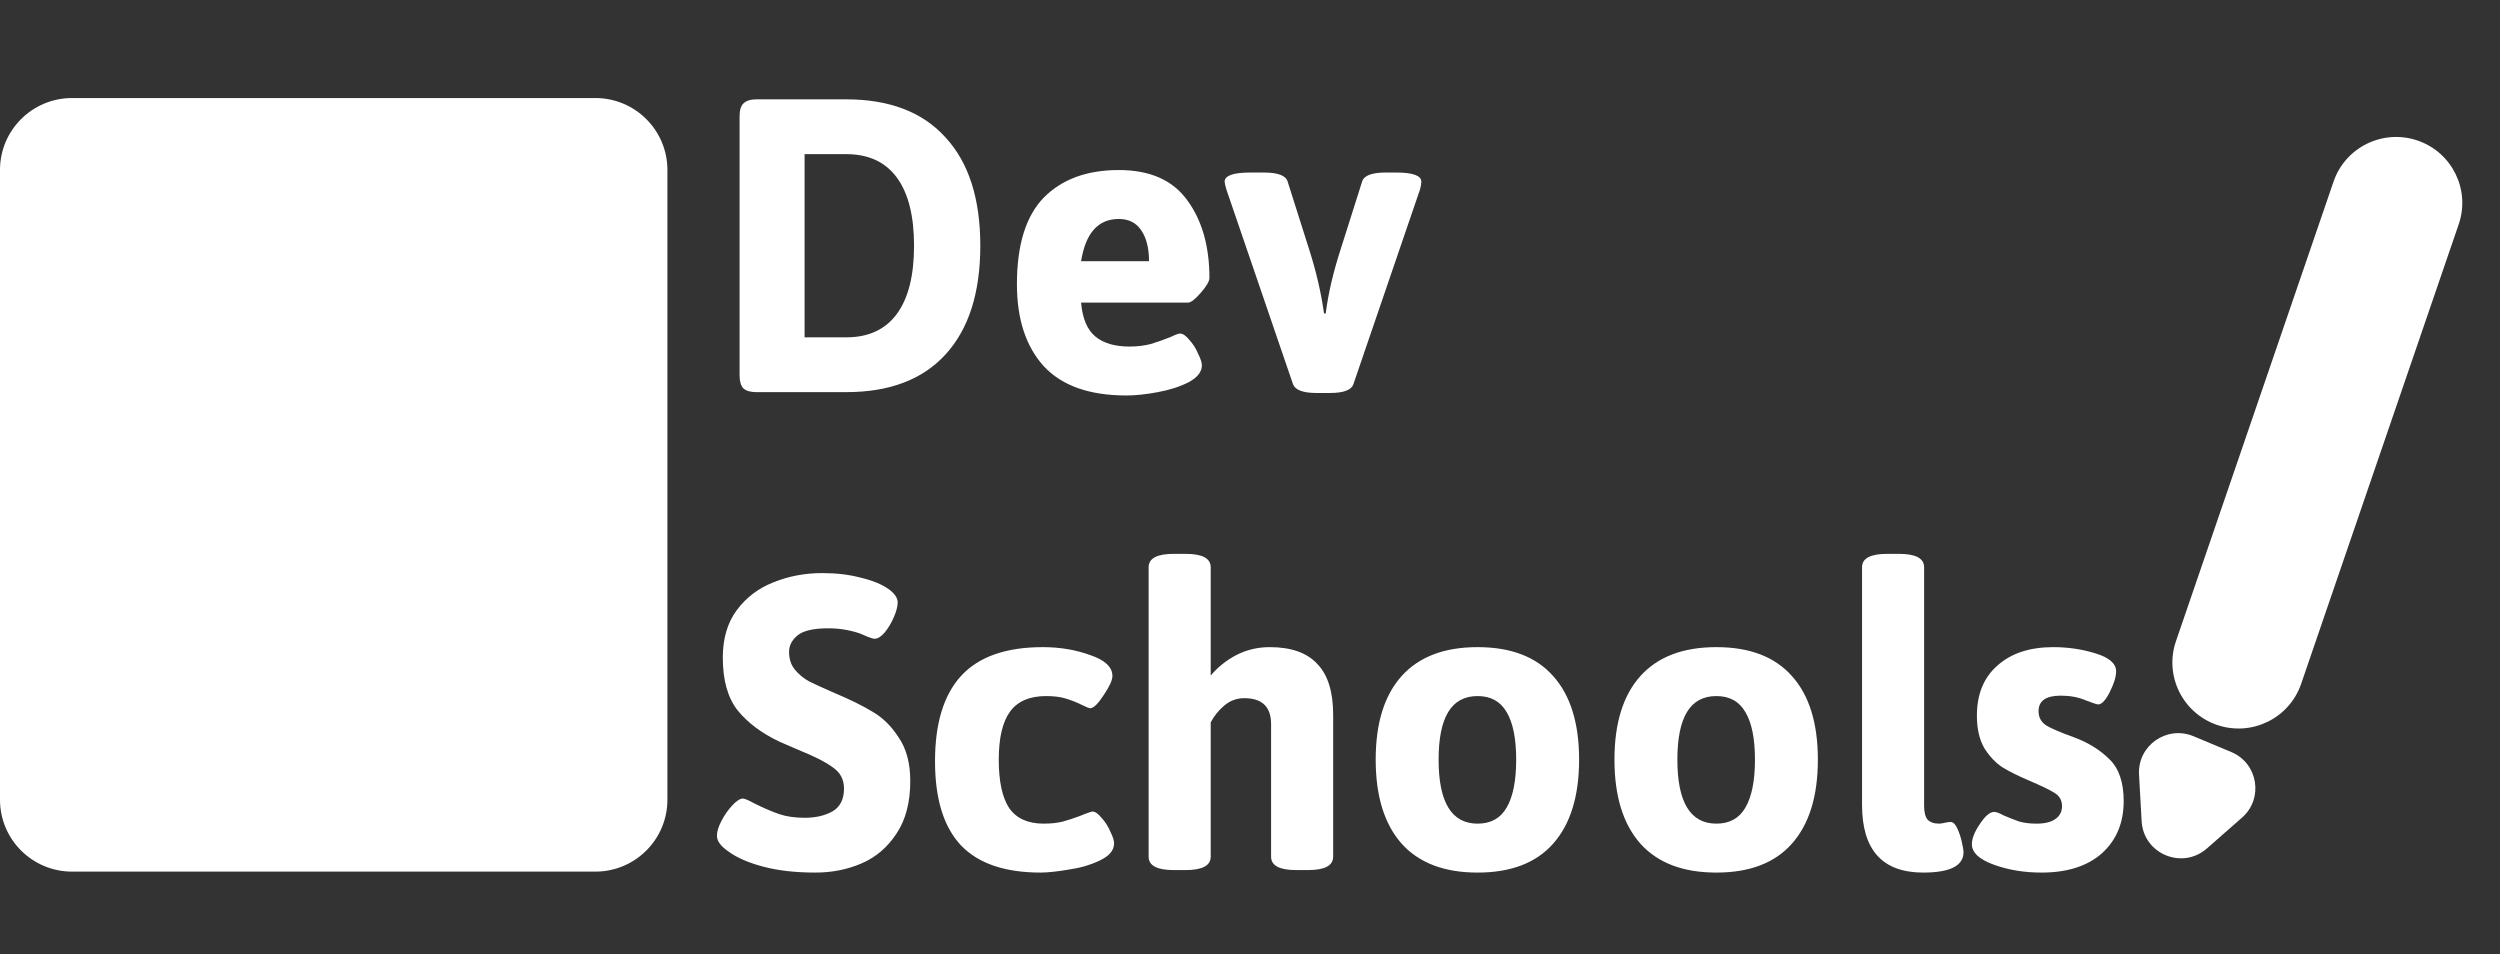 <svg width="131" height="50" viewBox="0 0 131 50" fill="none" xmlns="http://www.w3.org/2000/svg">
<rect x="0" y="0" width="131" height="50" fill="#333333" stroke="none"/>
<path d="M128.837 11.752C129.456 9.946 128.49 7.981 126.679 7.363C124.868 6.746 122.898 7.709 122.278 9.515L114.02 33.599C113.401 35.405 114.367 37.37 116.178 37.988C117.989 38.606 119.959 37.642 120.579 35.836L128.837 11.752Z" fill="white"/>
<path d="M115.64 44.46C114.349 45.593 112.318 44.744 112.222 43.032L112.085 40.588C112 39.073 113.535 37.992 114.938 38.578L116.918 39.406C118.321 39.992 118.625 41.841 117.482 42.843L115.64 44.46Z" fill="white"/>
<path d="M39.633 20.548C39.325 20.548 39.098 20.482 38.952 20.351C38.82 20.204 38.754 19.978 38.754 19.671V6.082C38.754 5.775 38.82 5.556 38.952 5.425C39.098 5.279 39.325 5.205 39.633 5.205H44.336C46.607 5.205 48.343 5.87 49.544 7.2C50.76 8.515 51.368 10.407 51.368 12.877C51.368 15.346 50.76 17.246 49.544 18.575C48.343 19.89 46.607 20.548 44.336 20.548H39.633ZM44.336 17.677C45.508 17.677 46.394 17.268 46.995 16.449C47.596 15.631 47.896 14.44 47.896 12.877C47.896 11.313 47.596 10.122 46.995 9.304C46.394 8.486 45.508 8.077 44.336 8.077H42.16V17.677H44.336ZM59.022 20.723C57.089 20.723 55.645 20.212 54.693 19.189C53.755 18.152 53.287 16.72 53.287 14.893C53.287 12.833 53.755 11.32 54.693 10.356C55.645 9.392 56.957 8.91 58.627 8.91C60.253 8.91 61.447 9.436 62.209 10.488C62.985 11.54 63.374 12.899 63.374 14.564C63.374 14.74 63.22 15.003 62.912 15.353C62.619 15.69 62.4 15.857 62.253 15.857H56.649C56.722 16.69 56.971 17.282 57.396 17.633C57.821 17.984 58.414 18.159 59.176 18.159C59.587 18.159 59.96 18.115 60.297 18.027C60.634 17.925 60.986 17.801 61.352 17.655C61.586 17.538 61.747 17.479 61.835 17.479C61.982 17.479 62.143 17.589 62.319 17.808C62.509 18.013 62.663 18.254 62.78 18.532C62.912 18.794 62.978 18.999 62.978 19.145C62.978 19.481 62.751 19.773 62.297 20.022C61.843 20.256 61.301 20.431 60.671 20.548C60.041 20.665 59.491 20.723 59.022 20.723ZM60.209 13.688C60.209 13.015 60.077 12.482 59.814 12.088C59.55 11.678 59.154 11.474 58.627 11.474C57.543 11.474 56.884 12.212 56.649 13.688H60.209ZM68.984 20.592C68.281 20.592 67.87 20.438 67.753 20.131L64.259 9.918C64.201 9.713 64.171 9.582 64.171 9.523C64.171 9.202 64.618 9.041 65.512 9.041H66.237C66.955 9.041 67.365 9.195 67.468 9.501L68.566 12.964C68.947 14.133 69.219 15.288 69.379 16.427H69.467C69.599 15.375 69.87 14.221 70.281 12.964L71.379 9.501C71.482 9.195 71.892 9.041 72.61 9.041H73.159C74.038 9.041 74.478 9.202 74.478 9.523C74.478 9.626 74.456 9.757 74.412 9.918L70.918 20.131C70.815 20.438 70.405 20.592 69.687 20.592H68.984ZM42.732 45.723C41.692 45.723 40.783 45.621 40.007 45.416C39.23 45.212 38.622 44.949 38.183 44.627C37.772 44.35 37.567 44.072 37.567 43.794C37.567 43.575 37.648 43.312 37.809 43.005C37.97 42.699 38.161 42.428 38.38 42.194C38.6 41.961 38.783 41.844 38.93 41.844C39.018 41.844 39.223 41.931 39.545 42.107C40.014 42.341 40.439 42.523 40.82 42.655C41.2 42.786 41.648 42.852 42.16 42.852C42.732 42.852 43.215 42.742 43.611 42.523C44.021 42.289 44.226 41.888 44.226 41.318C44.226 40.85 44.035 40.485 43.655 40.222C43.288 39.944 42.688 39.637 41.853 39.301L40.842 38.863C39.919 38.425 39.194 37.884 38.666 37.241C38.139 36.584 37.875 35.656 37.875 34.458C37.875 33.464 38.117 32.638 38.6 31.981C39.098 31.309 39.743 30.819 40.534 30.512C41.325 30.191 42.175 30.03 43.083 30.03C43.83 30.03 44.504 30.11 45.105 30.271C45.72 30.417 46.204 30.615 46.555 30.863C46.878 31.097 47.039 31.331 47.039 31.564C47.039 31.769 46.973 32.025 46.841 32.331C46.709 32.638 46.548 32.909 46.358 33.142C46.167 33.362 45.991 33.471 45.83 33.471C45.757 33.471 45.632 33.435 45.457 33.362C45.296 33.289 45.156 33.23 45.039 33.186C44.512 33.011 43.962 32.923 43.391 32.923C42.629 32.923 42.094 33.047 41.787 33.296C41.494 33.544 41.347 33.829 41.347 34.151C41.347 34.531 41.45 34.845 41.655 35.093C41.86 35.341 42.109 35.546 42.402 35.707C42.695 35.853 43.127 36.05 43.699 36.299C44.534 36.649 45.215 36.985 45.742 37.307C46.27 37.614 46.724 38.067 47.105 38.666C47.5 39.25 47.698 40.003 47.698 40.923C47.698 42.048 47.456 42.969 46.973 43.685C46.504 44.401 45.896 44.919 45.149 45.241C44.402 45.563 43.596 45.723 42.732 45.723ZM54.532 45.723C52.657 45.723 51.265 45.248 50.357 44.299C49.449 43.334 48.995 41.866 48.995 39.893C48.995 37.906 49.449 36.415 50.357 35.422C51.28 34.414 52.709 33.91 54.642 33.91C55.536 33.91 56.364 34.048 57.126 34.326C57.902 34.589 58.29 34.954 58.29 35.422C58.29 35.641 58.137 35.977 57.829 36.43C57.536 36.883 57.301 37.11 57.126 37.11C57.067 37.11 56.935 37.059 56.73 36.956C56.437 36.81 56.144 36.693 55.851 36.605C55.573 36.518 55.229 36.474 54.818 36.474C53.954 36.474 53.324 36.744 52.928 37.285C52.533 37.826 52.335 38.666 52.335 39.806C52.335 40.945 52.518 41.793 52.884 42.348C53.265 42.889 53.866 43.159 54.686 43.159C55.067 43.159 55.404 43.122 55.697 43.049C56.005 42.962 56.254 42.881 56.444 42.808C56.649 42.735 56.781 42.684 56.84 42.655C57.075 42.567 57.206 42.523 57.236 42.523C57.382 42.523 57.543 42.633 57.719 42.852C57.91 43.056 58.063 43.298 58.181 43.575C58.312 43.838 58.378 44.043 58.378 44.189C58.378 44.554 58.129 44.854 57.631 45.088C57.148 45.322 56.598 45.482 55.983 45.57C55.368 45.672 54.884 45.723 54.532 45.723ZM61.507 45.592C60.628 45.592 60.188 45.358 60.188 44.89V29.723C60.188 29.256 60.628 29.022 61.507 29.022H62.122C63.001 29.022 63.441 29.256 63.441 29.723V35.4C63.807 34.962 64.254 34.604 64.781 34.326C65.323 34.048 65.909 33.91 66.539 33.91C67.652 33.91 68.48 34.202 69.022 34.786C69.579 35.356 69.858 36.248 69.858 37.46V44.89C69.858 45.358 69.418 45.592 68.539 45.592H67.924C67.045 45.592 66.605 45.358 66.605 44.89V37.943C66.605 37.037 66.136 36.584 65.198 36.584C64.803 36.584 64.451 36.715 64.144 36.978C63.851 37.226 63.616 37.519 63.441 37.855V44.89C63.441 45.358 63.001 45.592 62.122 45.592H61.507ZM77.426 45.723C75.683 45.723 74.357 45.219 73.449 44.211C72.541 43.188 72.086 41.719 72.086 39.806C72.086 37.891 72.541 36.43 73.449 35.422C74.357 34.414 75.683 33.91 77.426 33.91C79.17 33.91 80.488 34.414 81.382 35.422C82.29 36.43 82.745 37.891 82.745 39.806C82.745 41.719 82.29 43.188 81.382 44.211C80.488 45.219 79.17 45.723 77.426 45.723ZM77.426 43.159C78.115 43.159 78.62 42.881 78.943 42.326C79.279 41.756 79.448 40.916 79.448 39.806C79.448 38.695 79.279 37.862 78.943 37.307C78.62 36.752 78.115 36.474 77.426 36.474C76.738 36.474 76.225 36.752 75.888 37.307C75.551 37.862 75.383 38.695 75.383 39.806C75.383 42.041 76.064 43.159 77.426 43.159ZM89.938 45.723C88.194 45.723 86.869 45.219 85.96 44.211C85.052 43.188 84.598 41.719 84.598 39.806C84.598 37.891 85.052 36.43 85.96 35.422C86.869 34.414 88.194 33.91 89.938 33.91C91.681 33.91 93 34.414 93.894 35.422C94.802 36.43 95.256 37.891 95.256 39.806C95.256 41.719 94.802 43.188 93.894 44.211C93 45.219 91.681 45.723 89.938 45.723ZM89.938 43.159C90.626 43.159 91.132 42.881 91.454 42.326C91.791 41.756 91.96 40.916 91.96 39.806C91.96 38.695 91.791 37.862 91.454 37.307C91.132 36.752 90.626 36.474 89.938 36.474C89.249 36.474 88.737 36.752 88.4 37.307C88.063 37.862 87.894 38.695 87.894 39.806C87.894 42.041 88.576 43.159 89.938 43.159ZM100.779 45.723C98.64 45.723 97.571 44.54 97.571 42.173V29.723C97.571 29.256 98.01 29.022 98.889 29.022H99.505C100.384 29.022 100.823 29.256 100.823 29.723V42.216C100.823 42.552 100.882 42.794 100.999 42.94C101.131 43.086 101.336 43.159 101.614 43.159C101.687 43.159 101.783 43.144 101.9 43.115C102.032 43.086 102.135 43.071 102.208 43.071C102.34 43.071 102.457 43.181 102.559 43.4C102.662 43.619 102.742 43.86 102.801 44.123C102.86 44.386 102.889 44.562 102.889 44.649C102.889 45.365 102.186 45.723 100.779 45.723ZM106.974 45.723C106.065 45.723 105.23 45.585 104.468 45.307C103.706 45.029 103.326 44.671 103.326 44.233C103.326 43.941 103.465 43.59 103.743 43.181C104.022 42.757 104.271 42.545 104.49 42.545C104.607 42.545 104.769 42.604 104.974 42.721C105.282 42.852 105.56 42.962 105.809 43.049C106.073 43.122 106.373 43.159 106.71 43.159C107.149 43.159 107.479 43.078 107.699 42.918C107.933 42.757 108.05 42.531 108.05 42.238C108.05 41.946 107.926 41.719 107.677 41.559C107.428 41.398 106.959 41.172 106.27 40.879C105.758 40.66 105.318 40.441 104.952 40.222C104.586 39.988 104.263 39.652 103.985 39.214C103.721 38.761 103.589 38.191 103.589 37.504C103.589 36.379 103.948 35.502 104.666 34.874C105.384 34.231 106.358 33.91 107.589 33.91C108.365 33.91 109.105 34.019 109.809 34.238C110.526 34.458 110.885 34.772 110.885 35.181C110.885 35.459 110.775 35.816 110.556 36.255C110.336 36.693 110.131 36.912 109.94 36.912C109.882 36.912 109.662 36.839 109.281 36.693C108.9 36.532 108.468 36.452 107.985 36.452C107.208 36.452 106.82 36.722 106.82 37.263C106.82 37.585 106.952 37.833 107.215 38.008C107.479 38.169 107.955 38.374 108.644 38.622C109.406 38.9 110.035 39.287 110.534 39.784C111.032 40.266 111.281 40.996 111.281 41.975C111.281 43.115 110.9 44.028 110.138 44.715C109.376 45.387 108.321 45.723 106.974 45.723Z" fill="white"/>
<path d="M31.195 5.137H3.777C1.691 5.137 0 6.824 0 8.904V41.906C0 43.986 1.691 45.673 3.777 45.673H31.195C33.281 45.673 34.972 43.986 34.972 41.906V8.904C34.972 6.824 33.281 5.137 31.195 5.137Z" fill="white"/>
<path d="M27.87 9.405H7.076C5.945 9.405 5.028 10.319 5.028 11.447V11.447C5.028 12.575 5.945 13.49 7.076 13.49H27.87C29.001 13.49 29.918 12.575 29.918 11.447C29.918 10.319 29.001 9.405 27.87 9.405Z" fill="white"/>
<path d="M27.87 15.376H7.076C5.945 15.376 5.028 16.291 5.028 17.419V17.419C5.028 18.547 5.945 19.461 7.076 19.461H27.87C29.001 19.461 29.918 18.547 29.918 17.419C29.918 16.291 29.001 15.376 27.87 15.376Z" fill="white"/>
<path d="M27.87 21.348H7.076C5.945 21.348 5.028 22.262 5.028 23.391V23.391C5.028 24.519 5.945 25.433 7.076 25.433H27.87C29.001 25.433 29.918 24.519 29.918 23.391C29.918 22.262 29.001 21.348 27.87 21.348Z" fill="white"/>
</svg>
